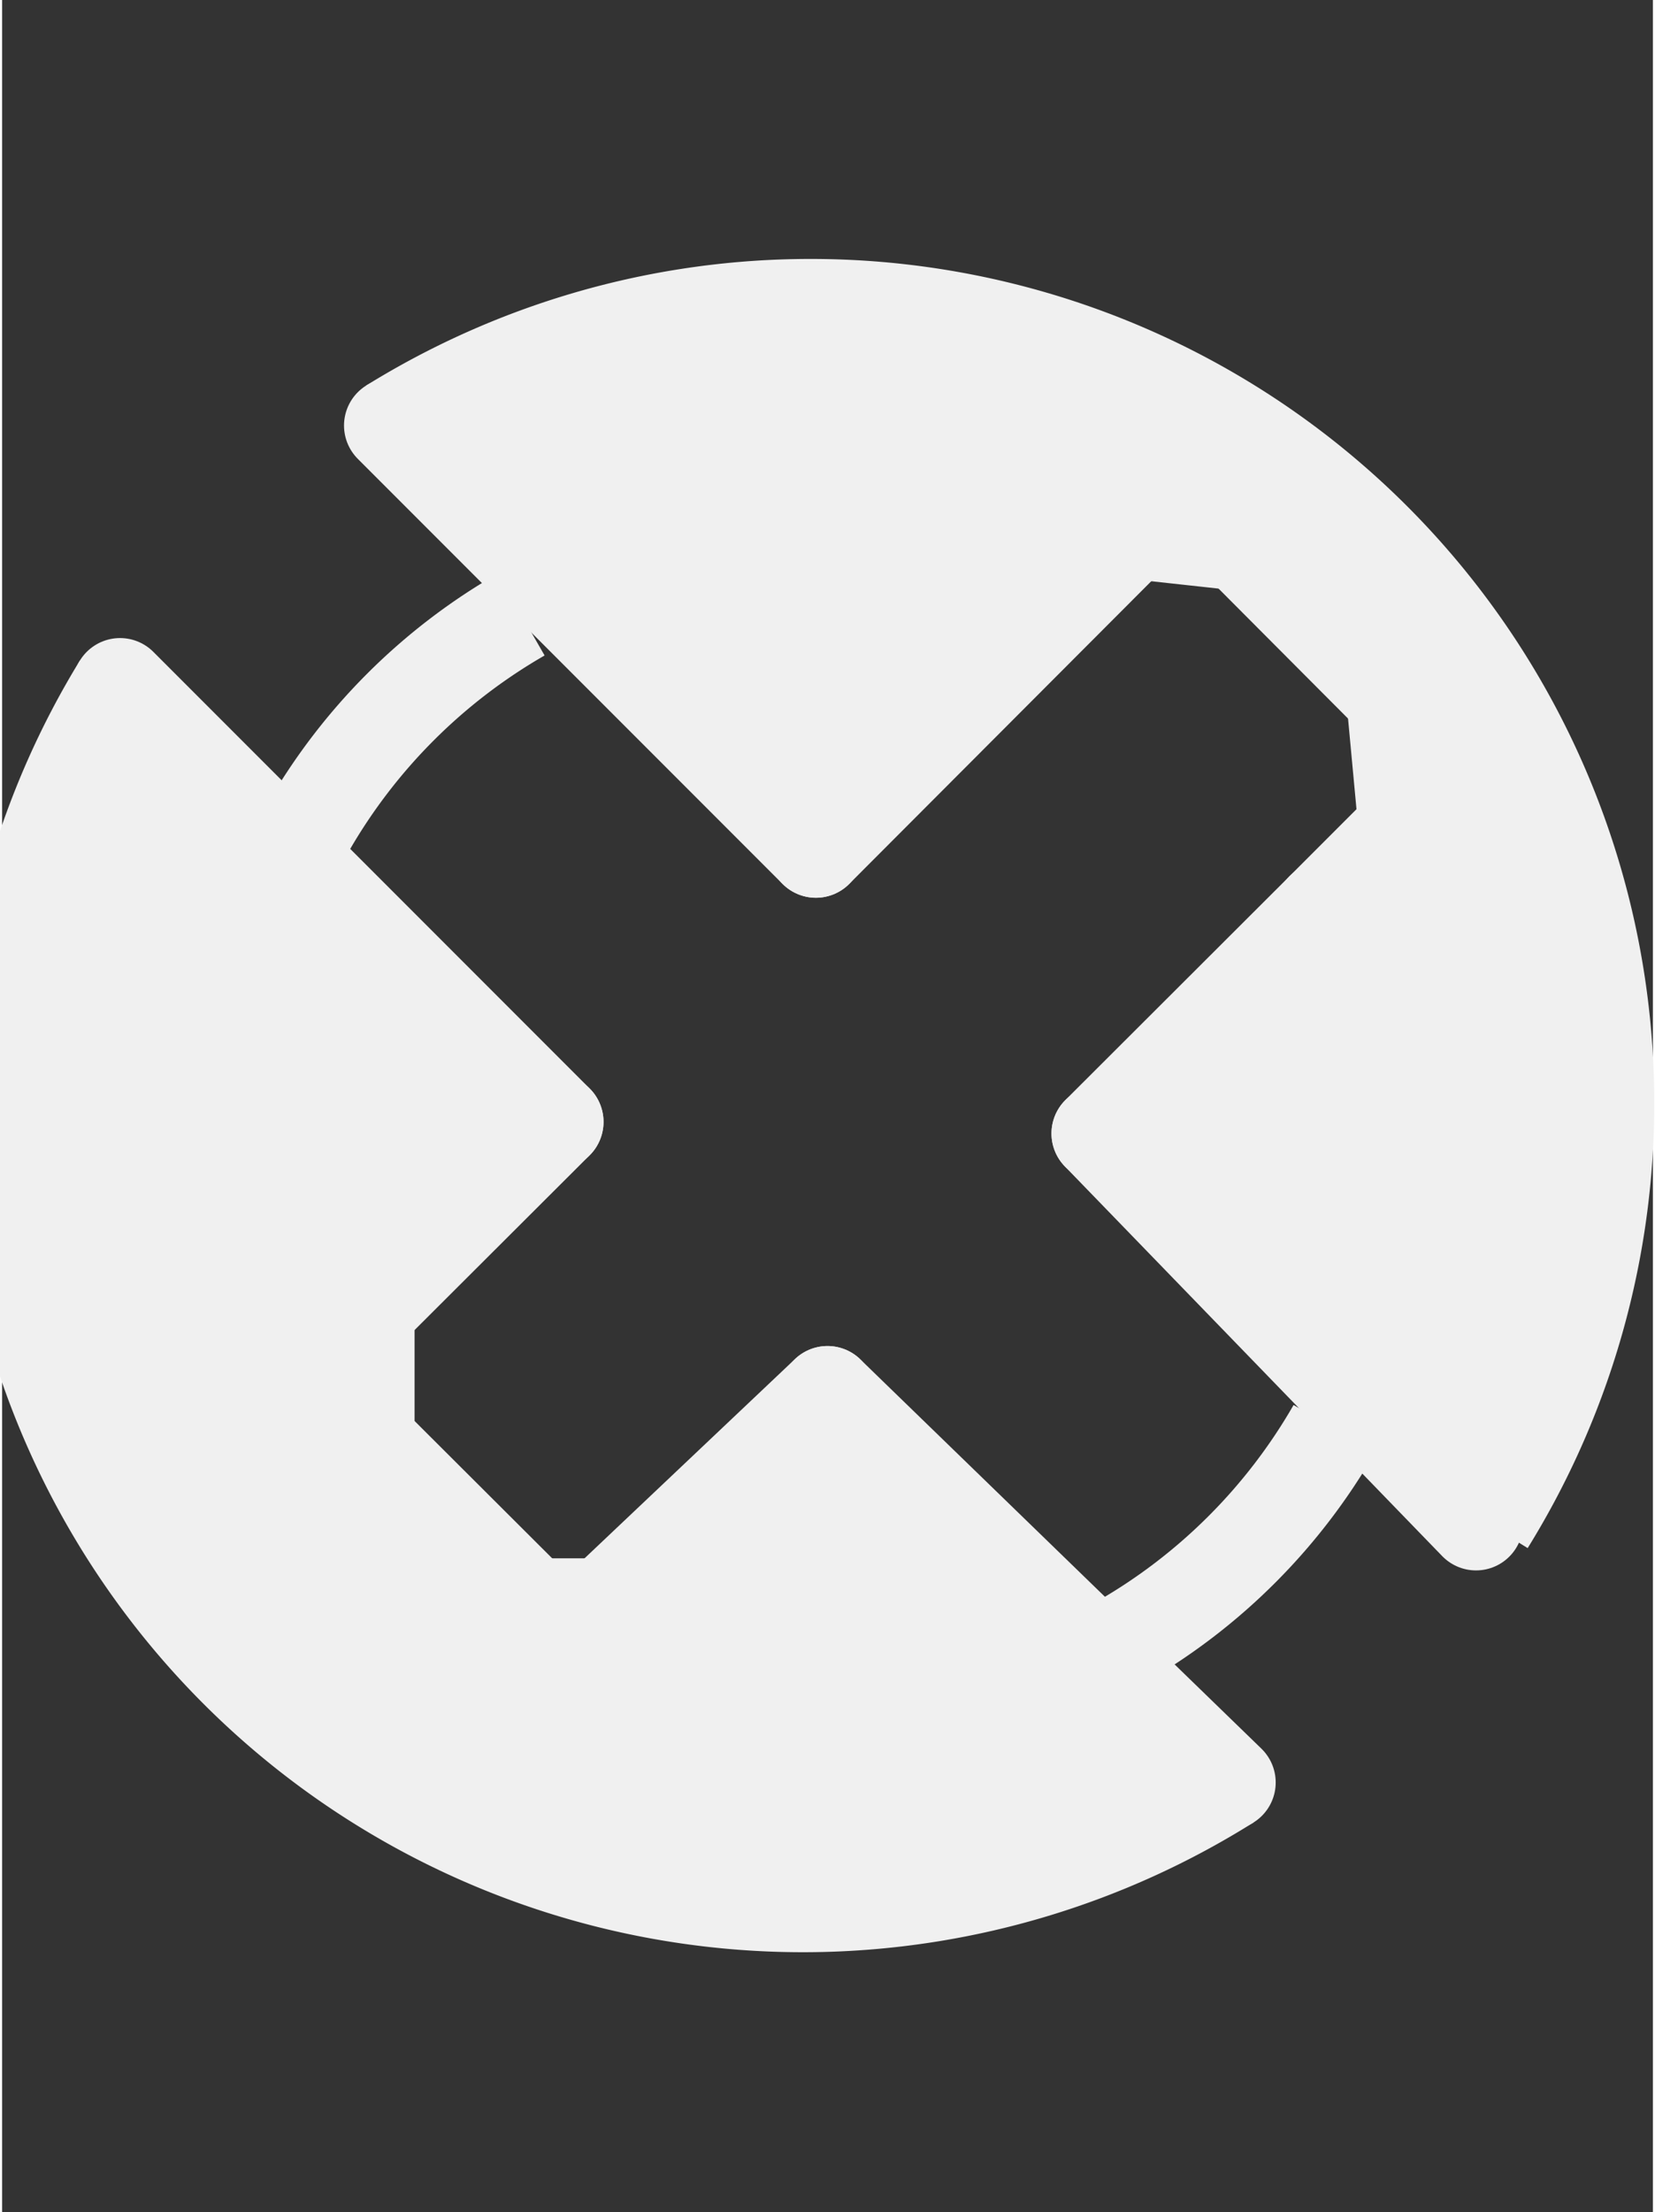 <?xml version='1.0' encoding='UTF-8' standalone='no'?>
<!-- Created with Fritzing (http://www.fritzing.org/) -->
<svg xmlns:svg='http://www.w3.org/2000/svg' xmlns='http://www.w3.org/2000/svg' version='1.2' baseProfile='tiny' x='0in' y='0in' width='0.14in' height='0.187in' viewBox='0 0 3.556 4.762' >
<rect x="0" y="0" width="3.556" height="4.762" fill="#333333" stroke="none"/>
<g id='copper1'>
<g id='copper0'>
</g>
</g>
<g id='silkscreen'>
<path fill='none' d='M1.118,1.323 A1.246,1.246 0 0 0 0.66,1.78' stroke-width='0.203' stroke='#f0f0f0' />
<path fill='none' d='M2.413,3.533 A1.246,1.246 0 0 0 2.87,3.075' stroke-width='0.203' stroke='#f0f0f0' />
<path fill='none' d='M3.2,3.279 A1.716,1.716 0 0 0 0.838,0.916' stroke-width='0.203' stroke='#f0f0f0' />
<path fill='none' d='M0.254,1.475 A1.725,1.725 0 0 0 2.642,3.837' stroke-width='0.203' stroke='#f0f0f0' />
<line x1='0.838' y1='0.916' x2='1.753' y2='1.831' stroke='#f0f0f0' stroke-width='0.203' stroke-linecap='round'/>
<line x1='1.753' y1='1.831' x2='2.438' y2='1.145' stroke='#f0f0f0' stroke-width='0.203' stroke-linecap='round'/>
<line x1='2.438' y1='1.145' x2='2.667' y2='1.17' stroke='#f0f0f0' stroke-width='0.203' stroke-linecap='round'/>
<line x1='2.667' y1='1.17' x2='2.997' y2='1.501' stroke='#f0f0f0' stroke-width='0.203' stroke-linecap='round'/>
<line x1='2.997' y1='1.501' x2='3.023' y2='1.78' stroke='#f0f0f0' stroke-width='0.203' stroke-linecap='round'/>
<line x1='3.023' y1='1.78' x2='2.845' y2='1.958' stroke='#f0f0f0' stroke-width='0.203' stroke-linecap='round'/>
<line x1='2.845' y1='1.958' x2='2.362' y2='2.44' stroke='#f0f0f0' stroke-width='0.203' stroke-linecap='round'/>
<line x1='2.362' y1='2.44' x2='3.175' y2='3.279' stroke='#f0f0f0' stroke-width='0.203' stroke-linecap='round'/>
<line x1='1.27' y1='0.789' x2='2.286' y2='0.815' stroke='#f0f0f0' stroke-width='0.203' stroke-linecap='round'/>
<line x1='0.991' y1='0.891' x2='2.54' y2='0.942' stroke='#f0f0f0' stroke-width='0.203' stroke-linecap='round'/>
<line x1='1.041' y1='1.043' x2='2.718' y2='1.069' stroke='#f0f0f0' stroke-width='0.203' stroke-linecap='round'/>
<line x1='2.769' y1='1.12' x2='2.997' y2='1.323' stroke='#f0f0f0' stroke-width='0.203' stroke-linecap='round'/>
<line x1='1.245' y1='1.196' x2='2.261' y2='1.196' stroke='#f0f0f0' stroke-width='0.203' stroke-linecap='round'/>
<line x1='1.372' y1='1.323' x2='2.134' y2='1.323' stroke='#f0f0f0' stroke-width='0.203' stroke-linecap='round'/>
<line x1='1.473' y1='1.475' x2='1.93' y2='1.475' stroke='#f0f0f0' stroke-width='0.203' stroke-linecap='round'/>
<line x1='1.676' y1='1.628' x2='1.829' y2='1.602' stroke='#f0f0f0' stroke-width='0.203' stroke-linecap='round'/>
<line x1='3.073' y1='1.526' x2='3.226' y2='1.551' stroke='#f0f0f0' stroke-width='0.203' stroke-linecap='round'/>
<line x1='3.099' y1='1.678' x2='3.277' y2='1.704' stroke='#f0f0f0' stroke-width='0.203' stroke-linecap='round'/>
<line x1='3.073' y1='1.856' x2='3.251' y2='1.882' stroke='#f0f0f0' stroke-width='0.203' stroke-linecap='round'/>
<line x1='2.845' y1='1.958' x2='3.353' y2='2.034' stroke='#f0f0f0' stroke-width='0.203' stroke-linecap='round'/>
<line x1='2.819' y1='2.11' x2='3.378' y2='2.186' stroke='#f0f0f0' stroke-width='0.203' stroke-linecap='round'/>
<line x1='2.642' y1='2.263' x2='3.454' y2='2.364' stroke='#f0f0f0' stroke-width='0.203' stroke-linecap='round'/>
<line x1='2.464' y1='2.39' x2='3.353' y2='2.517' stroke='#f0f0f0' stroke-width='0.203' stroke-linecap='round'/>
<line x1='2.565' y1='2.517' x2='3.353' y2='2.669' stroke='#f0f0f0' stroke-width='0.203' stroke-linecap='round'/>
<line x1='2.718' y1='2.669' x2='3.327' y2='2.821' stroke='#f0f0f0' stroke-width='0.203' stroke-linecap='round'/>
<line x1='2.896' y1='2.847' x2='3.2' y2='2.948' stroke='#f0f0f0' stroke-width='0.203' stroke-linecap='round'/>
<line x1='3.073' y1='2.999' x2='3.15' y2='3.126' stroke='#f0f0f0' stroke-width='0.203' stroke-linecap='round'/>
<line x1='0.254' y1='1.475' x2='1.194' y2='2.415' stroke='#f0f0f0' stroke-width='0.203' stroke-linecap='round'/>
<line x1='1.194' y1='2.415' x2='0.787' y2='2.821' stroke='#f0f0f0' stroke-width='0.203' stroke-linecap='round'/>
<line x1='0.787' y1='2.821' x2='0.787' y2='3.101' stroke='#f0f0f0' stroke-width='0.203' stroke-linecap='round'/>
<line x1='0.787' y1='3.101' x2='1.143' y2='3.456' stroke='#f0f0f0' stroke-width='0.203' stroke-linecap='round'/>
<line x1='1.143' y1='3.456' x2='1.295' y2='3.456' stroke='#f0f0f0' stroke-width='0.203' stroke-linecap='round'/>
<line x1='1.295' y1='3.456' x2='1.778' y2='2.999' stroke='#f0f0f0' stroke-width='0.203' stroke-linecap='round'/>
<line x1='1.778' y1='2.999' x2='2.642' y2='3.837' stroke='#f0f0f0' stroke-width='0.203' stroke-linecap='round'/>
<line x1='0.229' y1='1.653' x2='0.965' y2='2.415' stroke='#f0f0f0' stroke-width='0.203' stroke-linecap='round'/>
<line x1='0.94' y1='2.567' x2='0.203' y2='1.856' stroke='#f0f0f0' stroke-width='0.203' stroke-linecap='round'/>
<line x1='0.102' y1='2.009' x2='0.787' y2='2.644' stroke='#f0f0f0' stroke-width='0.203' stroke-linecap='round'/>
<line x1='0.787' y1='2.644' x2='0.711' y2='2.771' stroke='#f0f0f0' stroke-width='0.203' stroke-linecap='round'/>
<line x1='0.711' y1='2.771' x2='0.127' y2='2.186' stroke='#f0f0f0' stroke-width='0.203' stroke-linecap='round'/>
<line x1='0.127' y1='2.186' x2='0.127' y2='2.415' stroke='#f0f0f0' stroke-width='0.203' stroke-linecap='round'/>
<line x1='0.127' y1='2.415' x2='0.711' y2='2.974' stroke='#f0f0f0' stroke-width='0.203' stroke-linecap='round'/>
<line x1='0.711' y1='2.974' x2='0.686' y2='3.126' stroke='#f0f0f0' stroke-width='0.203' stroke-linecap='round'/>
<line x1='0.686' y1='3.126' x2='0.127' y2='2.618' stroke='#f0f0f0' stroke-width='0.203' stroke-linecap='round'/>
<line x1='0.127' y1='2.618' x2='0.203' y2='2.847' stroke='#f0f0f0' stroke-width='0.203' stroke-linecap='round'/>
<line x1='0.203' y1='2.847' x2='1.549' y2='4.015' stroke='#f0f0f0' stroke-width='0.203' stroke-linecap='round'/>
<line x1='1.549' y1='4.015' x2='1.194' y2='3.888' stroke='#f0f0f0' stroke-width='0.203' stroke-linecap='round'/>
<line x1='1.194' y1='3.888' x2='0.279' y2='3.05' stroke='#f0f0f0' stroke-width='0.203' stroke-linecap='round'/>
<line x1='0.279' y1='3.05' x2='0.914' y2='3.812' stroke='#f0f0f0' stroke-width='0.203' stroke-linecap='round'/>
<line x1='1.194' y1='3.558' x2='1.727' y2='3.99' stroke='#f0f0f0' stroke-width='0.203' stroke-linecap='round'/>
<line x1='1.905' y1='3.99' x2='1.422' y2='3.533' stroke='#f0f0f0' stroke-width='0.203' stroke-linecap='round'/>
<line x1='1.473' y1='3.406' x2='2.108' y2='3.939' stroke='#f0f0f0' stroke-width='0.203' stroke-linecap='round'/>
<line x1='2.311' y1='3.914' x2='1.6' y2='3.253' stroke='#f0f0f0' stroke-width='0.203' stroke-linecap='round'/>
<line x1='1.702' y1='3.177' x2='2.413' y2='3.787' stroke='#f0f0f0' stroke-width='0.203' stroke-linecap='round'/>
</g>
</svg>